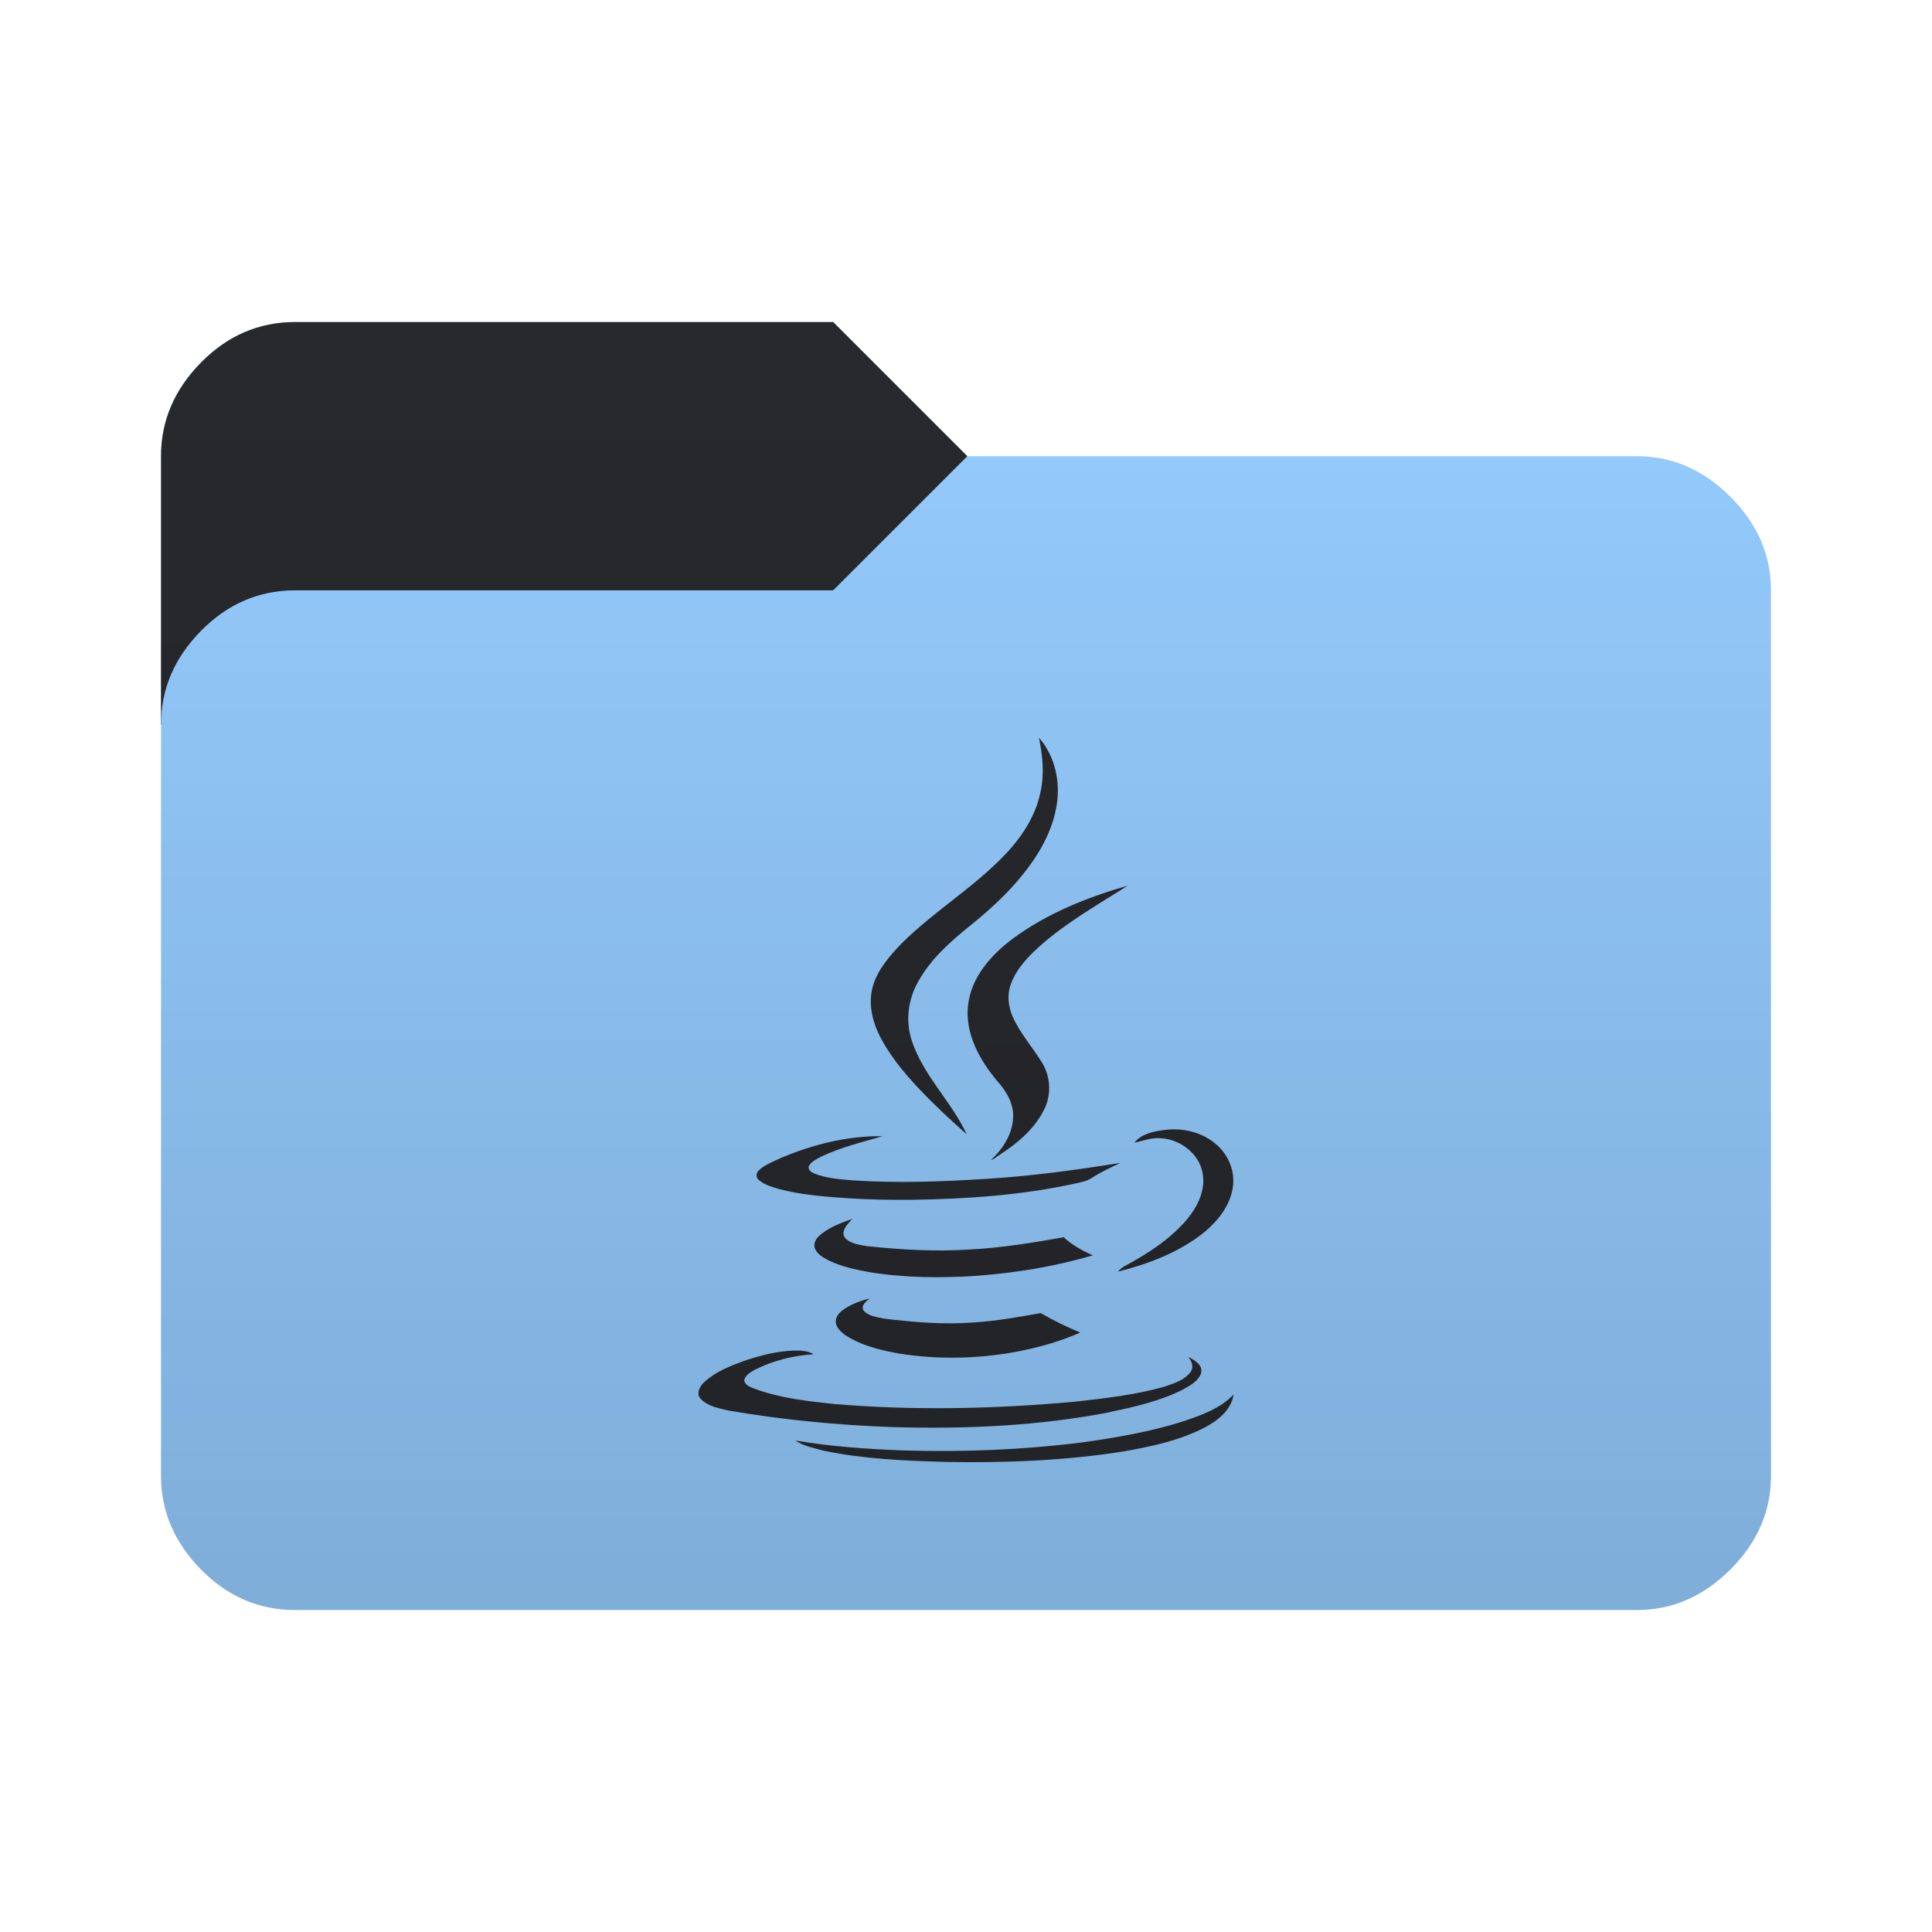 <svg height="32" width="32" version="1.1" xmlns="http://www.w3.org/2000/svg" xmlns:svg="http://www.w3.org/2000/svg">
  <defs>
    <style type="text/css" id="current-color-scheme">
      .ColorScheme-Accent {
        color: #95ccff;
      }

      .ColorScheme-Background {
        color: #28292d;
      }
    </style>
    <linearGradient id="lg1" x1="48" y1="26.667" x2="48" y2="5.334" gradientUnits="userSpaceOnUse">
      <stop stop-opacity="0.15" offset="0" />
      <stop stop-opacity="0" offset="1" />
    </linearGradient>
    <path id="folder-back"
      d="M 2.667,12 v -4.444 q 0,-0.878 0.661,-1.55 0.661,-0.672 1.561,-0.672 h 8.911 l 2.222,2.222 v 4.444 z" />
    <path id="icon"
      d="m 14.542,17.099 c -0.111,-0.246 -0.161,-0.532 -0.076,-0.792 0.085,-0.266 0.275,-0.479 0.465,-0.678 0.529,-0.529 1.181,-0.918 1.698,-1.456 0.286,-0.295 0.523,-0.649 0.605,-1.055 0.067,-0.298 0.035,-0.605 -0.026,-0.9 0.275,0.313 0.365,0.76 0.286,1.163 -0.085,0.453 -0.336,0.853 -0.631,1.198 -0.237,0.278 -0.509,0.523 -0.792,0.751 -0.33,0.266 -0.655,0.552 -0.862,0.927 -0.175,0.304 -0.216,0.678 -0.097,1.008 0.196,0.567 0.652,0.988 0.9,1.523 -0.275,-0.243 -0.544,-0.494 -0.795,-0.76 -0.263,-0.281 -0.511,-0.579 -0.675,-0.93 z m 1.491,-0.444 c -0.05,0.465 0.193,0.903 0.482,1.248 0.14,0.155 0.26,0.345 0.266,0.561 0.006,0.289 -0.158,0.558 -0.368,0.748 0.05,-0.006 0.085,-0.05 0.126,-0.073 0.316,-0.202 0.62,-0.456 0.775,-0.804 0.102,-0.237 0.079,-0.517 -0.056,-0.737 -0.158,-0.257 -0.365,-0.485 -0.488,-0.766 -0.067,-0.158 -0.091,-0.342 -0.035,-0.509 0.073,-0.225 0.231,-0.409 0.398,-0.57 0.459,-0.435 1.014,-0.745 1.546,-1.084 -0.672,0.193 -1.336,0.459 -1.903,0.877 -0.36,0.269 -0.693,0.643 -0.742,1.108 z m 3.195,2.198 c 0.319,0.018 0.631,0.251 0.69,0.573 0.056,0.278 -0.079,0.552 -0.251,0.763 -0.284,0.339 -0.667,0.582 -1.052,0.789 -0.038,0.023 -0.07,0.053 -0.099,0.085 0.509,-0.129 1.017,-0.321 1.429,-0.652 0.228,-0.19 0.43,-0.441 0.474,-0.743 0.041,-0.26 -0.067,-0.529 -0.26,-0.701 -0.234,-0.213 -0.564,-0.292 -0.874,-0.251 -0.178,0.023 -0.374,0.061 -0.497,0.21 0.146,-0.029 0.289,-0.088 0.441,-0.073 z m -6.346,0.836 c 0.383,0.102 0.777,0.132 1.169,0.158 0.351,0.023 0.702,0.029 1.055,0.026 0.912,-0.015 1.83,-0.076 2.724,-0.275 0.085,-0.02 0.178,-0.035 0.254,-0.088 0.149,-0.097 0.313,-0.173 0.473,-0.249 -0.728,0.117 -1.459,0.216 -2.195,0.263 -0.745,0.047 -1.497,0.076 -2.245,0.026 -0.213,-0.02 -0.433,-0.032 -0.631,-0.114 -0.047,-0.02 -0.111,-0.061 -0.088,-0.123 0.044,-0.079 0.132,-0.117 0.208,-0.158 0.322,-0.152 0.672,-0.237 1.014,-0.336 -0.588,-0.009 -1.172,0.14 -1.71,0.371 -0.12,0.059 -0.254,0.105 -0.351,0.205 -0.038,0.041 -0.038,0.111 0.006,0.146 0.088,0.079 0.205,0.114 0.316,0.146 z m 4.735,0.804 c -0.512,0.091 -1.026,0.175 -1.543,0.202 -0.567,0.038 -1.134,0.006 -1.695,-0.053 -0.108,-0.015 -0.216,-0.032 -0.313,-0.082 -0.05,-0.029 -0.099,-0.076 -0.096,-0.137 0.006,-0.096 0.088,-0.164 0.146,-0.234 -0.181,0.064 -0.362,0.131 -0.514,0.251 -0.064,0.05 -0.129,0.129 -0.111,0.216 0.026,0.102 0.126,0.164 0.213,0.21 0.216,0.111 0.459,0.161 0.696,0.205 0.599,0.097 1.21,0.1 1.812,0.058 0.637,-0.05 1.272,-0.155 1.888,-0.336 -0.175,-0.079 -0.342,-0.17 -0.482,-0.301 z m -3.212,1.011 c -0.164,0.047 -0.33,0.102 -0.465,0.21 -0.067,0.053 -0.12,0.143 -0.088,0.228 0.041,0.108 0.143,0.173 0.24,0.228 0.251,0.137 0.535,0.202 0.813,0.251 0.629,0.099 1.274,0.085 1.9,-0.026 0.371,-0.07 0.742,-0.17 1.087,-0.324 -0.225,-0.094 -0.444,-0.199 -0.655,-0.322 -0.365,0.064 -0.734,0.132 -1.108,0.155 -0.494,0.038 -0.994,-0.003 -1.488,-0.064 -0.117,-0.026 -0.263,-0.038 -0.342,-0.14 -0.041,-0.085 0.053,-0.146 0.105,-0.196 z m 3.999,1.879 c 0.409,-0.085 0.821,-0.181 1.195,-0.371 0.117,-0.067 0.26,-0.14 0.298,-0.281 0.02,-0.134 -0.12,-0.205 -0.219,-0.26 0.061,0.07 0.102,0.173 0.041,0.254 -0.102,0.137 -0.278,0.19 -0.433,0.243 -0.485,0.137 -0.988,0.193 -1.488,0.249 -1.324,0.12 -2.657,0.149 -3.981,0.038 -0.444,-0.047 -0.897,-0.097 -1.321,-0.254 -0.067,-0.029 -0.169,-0.059 -0.169,-0.149 0.026,-0.079 0.102,-0.123 0.169,-0.161 0.304,-0.155 0.643,-0.24 0.982,-0.26 -0.099,-0.059 -0.216,-0.064 -0.33,-0.061 -0.284,0.009 -0.561,0.082 -0.83,0.173 -0.231,0.085 -0.468,0.178 -0.652,0.348 -0.073,0.064 -0.14,0.187 -0.064,0.275 0.117,0.126 0.298,0.158 0.459,0.196 0.9,0.155 1.812,0.243 2.724,0.275 1.21,0.035 2.429,-0.018 3.619,-0.251 z m 1.198,0.158 c -0.55,0.175 -1.12,0.272 -1.687,0.351 -0.979,0.123 -1.967,0.161 -2.952,0.132 -0.599,-0.023 -1.198,-0.064 -1.789,-0.164 0.137,0.094 0.307,0.123 0.465,0.167 0.664,0.14 1.345,0.167 2.02,0.187 0.991,0.018 1.982,-0.02 2.958,-0.175 0.462,-0.082 0.927,-0.181 1.342,-0.398 0.216,-0.114 0.436,-0.289 0.473,-0.544 -0.219,0.234 -0.535,0.342 -0.83,0.444 z" />
  </defs>
  <use href="#folder-back" class="ColorScheme-Accent" fill="currentColor" />
  <use href="#folder-back" class="ColorScheme-Background" fill="currentColor" opacity="0.3" />
  <path
    d="M 4.889,26.667 q -0.9,0 -1.561,-0.672 -0.661,-0.672 -0.661,-1.55 v -12.445 q 0,-0.878 0.661,-1.55 0.661,-0.672 1.561,-0.672 h 8.911 l 2.222,-2.222 h 11.089 q 0.878,0 1.55,0.672 0.672,0.672 0.672,1.55 v 14.667 q 0,0.878 -0.672,1.55 -0.672,0.672 -1.55,0.672 z"
    class="ColorScheme-Accent" fill="currentColor" />
  <use href="#icon" class="ColorScheme-Background" fill="currentColor" opacity="0.8" />
  <path
    d="m 4.889,26.667 q -0.9,0 -1.561,-0.672 -0.661,-0.672 -0.661,-1.55 V 7.556 q 0,-0.878 0.661,-1.55 Q 3.989,5.334 4.889,5.334 h 8.911 l 2.222,2.222 h 11.089 q 0.878,0 1.55,0.672 0.672,0.672 0.672,1.55 V 24.445 q 0,0.878 -0.672,1.55 -0.672,0.672 -1.55,0.672 z"
    fill="url(#lg1)" />
</svg>